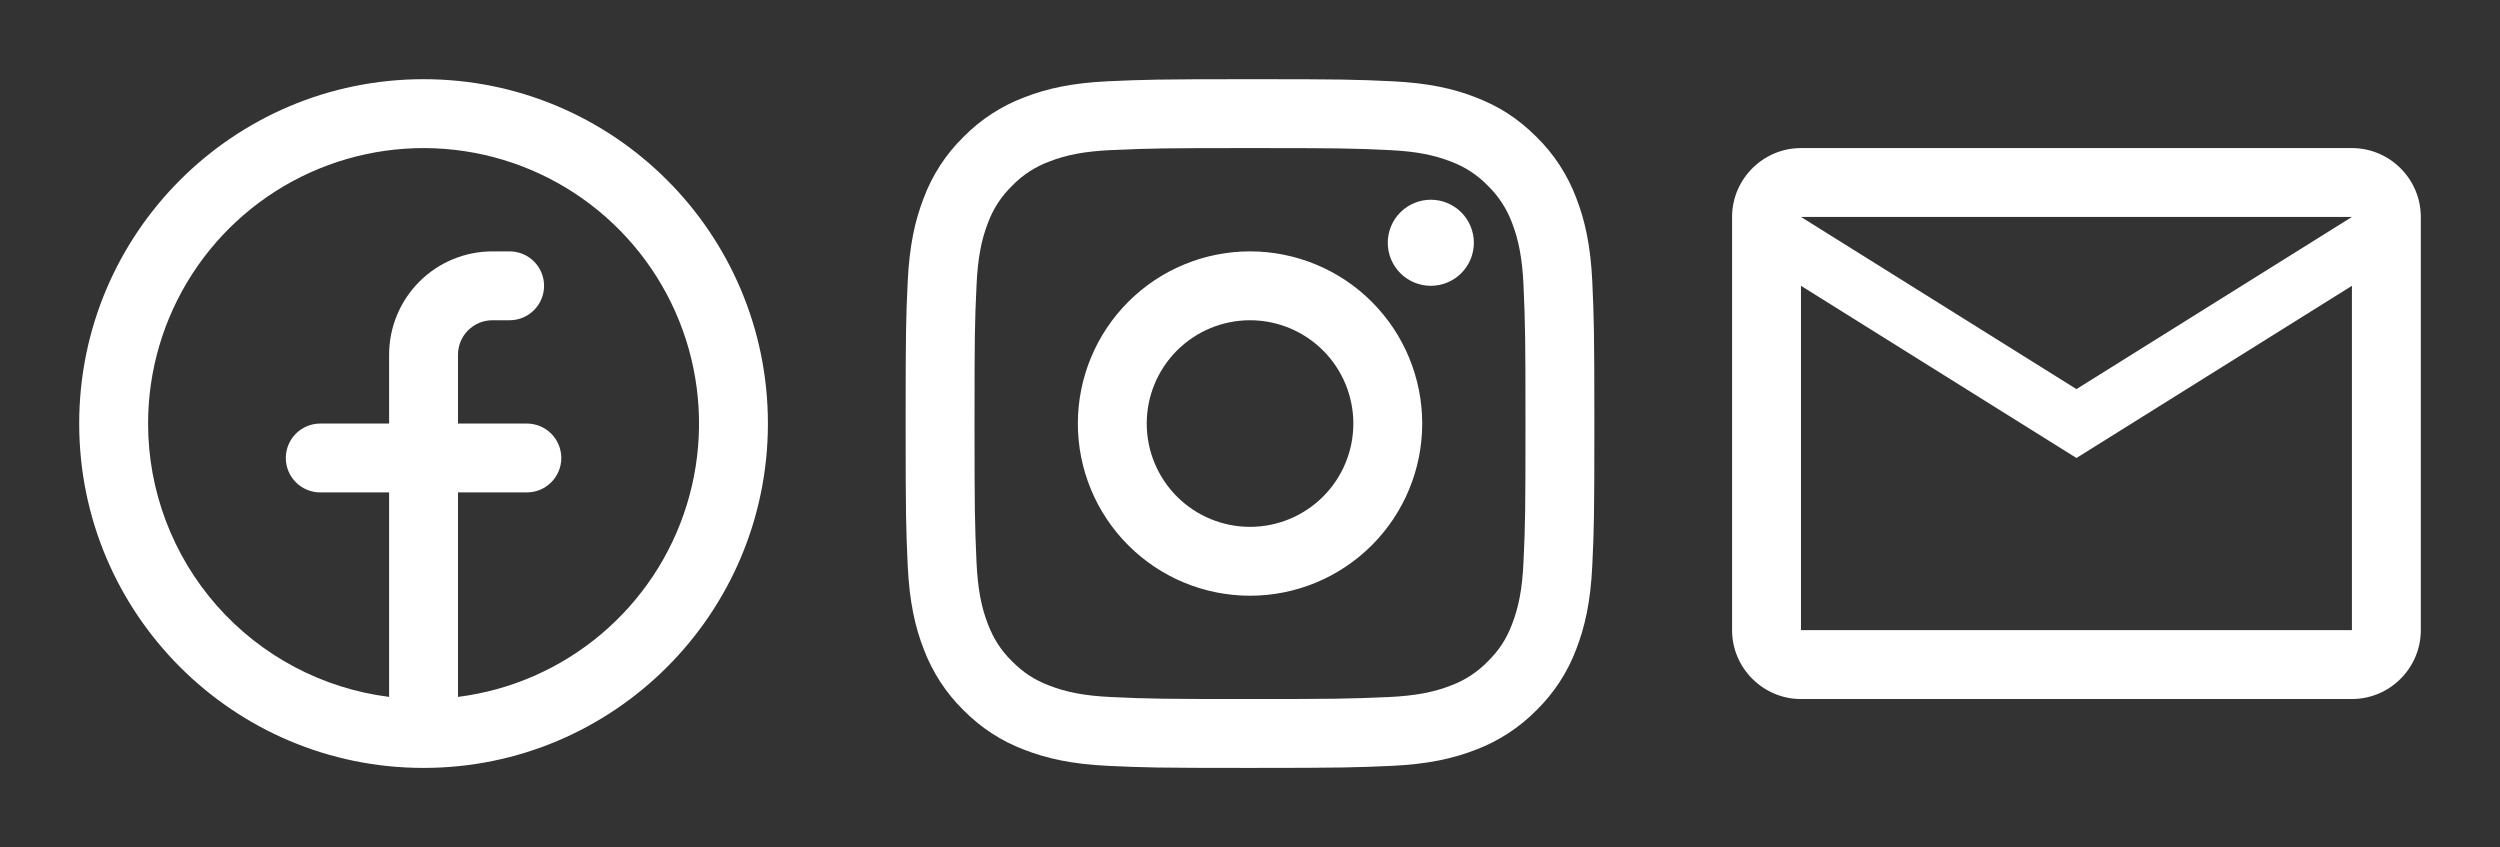 <svg width="121" height="41" viewBox="0 0 121 41" fill="none" xmlns="http://www.w3.org/2000/svg">
<rect x="0" y="0" width="121" height="41" fill="#333333" stroke="none"/>
<path d="M117.167 10.5C117.167 8.667 115.667 7.167 113.833 7.167H87.167C85.333 7.167 83.833 8.667 83.833 10.5V30.5C83.833 32.333 85.333 33.833 87.167 33.833H113.833C115.667 33.833 117.167 32.333 117.167 30.5V10.5ZM113.833 10.5L100.5 18.833L87.167 10.5H113.833ZM113.833 30.5H87.167V13.833L100.5 22.167L113.833 13.833V30.5Z" fill="white"/>
<path d="M60.502 15.5C59.176 15.5 57.904 16.027 56.966 16.964C56.028 17.902 55.502 19.174 55.502 20.5C55.502 21.826 56.028 23.098 56.966 24.035C57.904 24.973 59.176 25.5 60.502 25.5C61.828 25.5 63.099 24.973 64.037 24.035C64.975 23.098 65.502 21.826 65.502 20.5C65.502 19.174 64.975 17.902 64.037 16.964C63.099 16.027 61.828 15.5 60.502 15.5ZM60.502 12.167C62.712 12.167 64.831 13.045 66.394 14.607C67.957 16.17 68.835 18.29 68.835 20.5C68.835 22.71 67.957 24.83 66.394 26.392C64.831 27.955 62.712 28.833 60.502 28.833C58.291 28.833 56.172 27.955 54.609 26.392C53.046 24.83 52.168 22.71 52.168 20.5C52.168 18.29 53.046 16.17 54.609 14.607C56.172 13.045 58.291 12.167 60.502 12.167ZM71.335 11.75C71.335 12.303 71.115 12.832 70.725 13.223C70.334 13.614 69.804 13.833 69.252 13.833C68.699 13.833 68.169 13.614 67.778 13.223C67.388 12.832 67.168 12.303 67.168 11.75C67.168 11.197 67.388 10.668 67.778 10.277C68.169 9.886 68.699 9.667 69.252 9.667C69.804 9.667 70.334 9.886 70.725 10.277C71.115 10.668 71.335 11.197 71.335 11.75ZM60.502 7.167C56.378 7.167 55.705 7.178 53.787 7.263C52.48 7.325 51.603 7.5 50.79 7.817C50.109 8.067 49.494 8.467 48.99 8.988C48.468 9.492 48.067 10.108 47.817 10.788C47.5 11.605 47.325 12.48 47.265 13.785C47.178 15.625 47.167 16.268 47.167 20.5C47.167 24.625 47.178 25.297 47.263 27.215C47.325 28.52 47.5 29.398 47.815 30.21C48.098 30.935 48.432 31.457 48.985 32.01C49.547 32.57 50.068 32.905 50.785 33.182C51.608 33.5 52.485 33.677 53.785 33.737C55.625 33.823 56.268 33.833 60.5 33.833C64.625 33.833 65.297 33.822 67.215 33.737C68.518 33.675 69.395 33.5 70.21 33.185C70.89 32.934 71.505 32.533 72.01 32.013C72.572 31.453 72.907 30.932 73.183 30.213C73.5 29.393 73.677 28.517 73.737 27.213C73.823 25.375 73.833 24.73 73.833 20.5C73.833 16.377 73.822 15.703 73.737 13.785C73.675 12.482 73.498 11.602 73.183 10.788C72.932 10.108 72.532 9.493 72.012 8.988C71.508 8.466 70.892 8.065 70.212 7.815C69.395 7.498 68.518 7.323 67.215 7.263C65.377 7.177 64.733 7.167 60.5 7.167M60.5 3.833C65.028 3.833 65.593 3.85 67.372 3.933C69.145 4.017 70.355 4.295 71.417 4.708C72.517 5.132 73.443 5.705 74.37 6.63C75.218 7.463 75.873 8.471 76.292 9.583C76.703 10.645 76.983 11.855 77.067 13.63C77.145 15.407 77.167 15.972 77.167 20.5C77.167 25.028 77.15 25.593 77.067 27.37C76.983 29.145 76.703 30.353 76.292 31.417C75.874 32.53 75.219 33.538 74.37 34.37C73.537 35.217 72.529 35.873 71.417 36.292C70.355 36.703 69.145 36.983 67.372 37.067C65.593 37.145 65.028 37.167 60.5 37.167C55.972 37.167 55.407 37.15 53.628 37.067C51.855 36.983 50.647 36.703 49.583 36.292C48.471 35.874 47.462 35.218 46.63 34.37C45.782 33.537 45.127 32.529 44.708 31.417C44.295 30.355 44.017 29.145 43.933 27.37C43.853 25.593 43.833 25.028 43.833 20.5C43.833 15.972 43.85 15.407 43.933 13.63C44.017 11.855 44.295 10.647 44.708 9.583C45.125 8.47 45.781 7.462 46.63 6.63C47.463 5.782 48.471 5.126 49.583 4.708C50.645 4.295 51.853 4.017 53.628 3.933C55.408 3.855 55.973 3.833 60.502 3.833" fill="white"/>
<g clip-path="url(#clip0_1_1494)">
<path fill-rule="evenodd" clip-rule="evenodd" d="M7.167 20.5C7.167 17.934 7.908 15.423 9.3 13.267C10.692 11.112 12.676 9.404 15.015 8.348C17.354 7.293 19.947 6.934 22.485 7.316C25.022 7.698 27.395 8.804 29.32 10.502C31.244 12.199 32.638 14.415 33.334 16.885C34.029 19.355 33.998 21.973 33.243 24.425C32.488 26.878 31.041 29.06 29.076 30.71C27.112 32.361 24.712 33.409 22.167 33.73V23.833H25.5C25.942 23.833 26.366 23.658 26.678 23.345C26.991 23.033 27.167 22.609 27.167 22.167C27.167 21.725 26.991 21.301 26.678 20.988C26.366 20.676 25.942 20.5 25.5 20.5H22.167V17.167C22.167 16.725 22.342 16.301 22.655 15.988C22.967 15.676 23.391 15.5 23.833 15.5H24.667C25.109 15.5 25.533 15.324 25.845 15.012C26.158 14.699 26.333 14.275 26.333 13.833C26.333 13.391 26.158 12.967 25.845 12.655C25.533 12.342 25.109 12.167 24.667 12.167H23.833C22.507 12.167 21.235 12.693 20.298 13.631C19.36 14.569 18.833 15.841 18.833 17.167V20.5H15.5C15.058 20.5 14.634 20.676 14.322 20.988C14.009 21.301 13.833 21.725 13.833 22.167C13.833 22.609 14.009 23.033 14.322 23.345C14.634 23.658 15.058 23.833 15.5 23.833H18.833V33.73C15.611 33.324 12.648 31.755 10.5 29.32C8.352 26.884 7.167 23.748 7.167 20.5ZM20.5 37.167C29.705 37.167 37.167 29.705 37.167 20.5C37.167 11.295 29.705 3.833 20.5 3.833C11.295 3.833 3.833 11.295 3.833 20.5C3.833 29.705 11.295 37.167 20.5 37.167Z" fill="white"/>
</g>
<defs>
<clipPath id="clip0_1_1494">
<rect width="40" height="40" fill="white" transform="translate(0.5 0.5)"/>
</clipPath>
</defs>
</svg>
